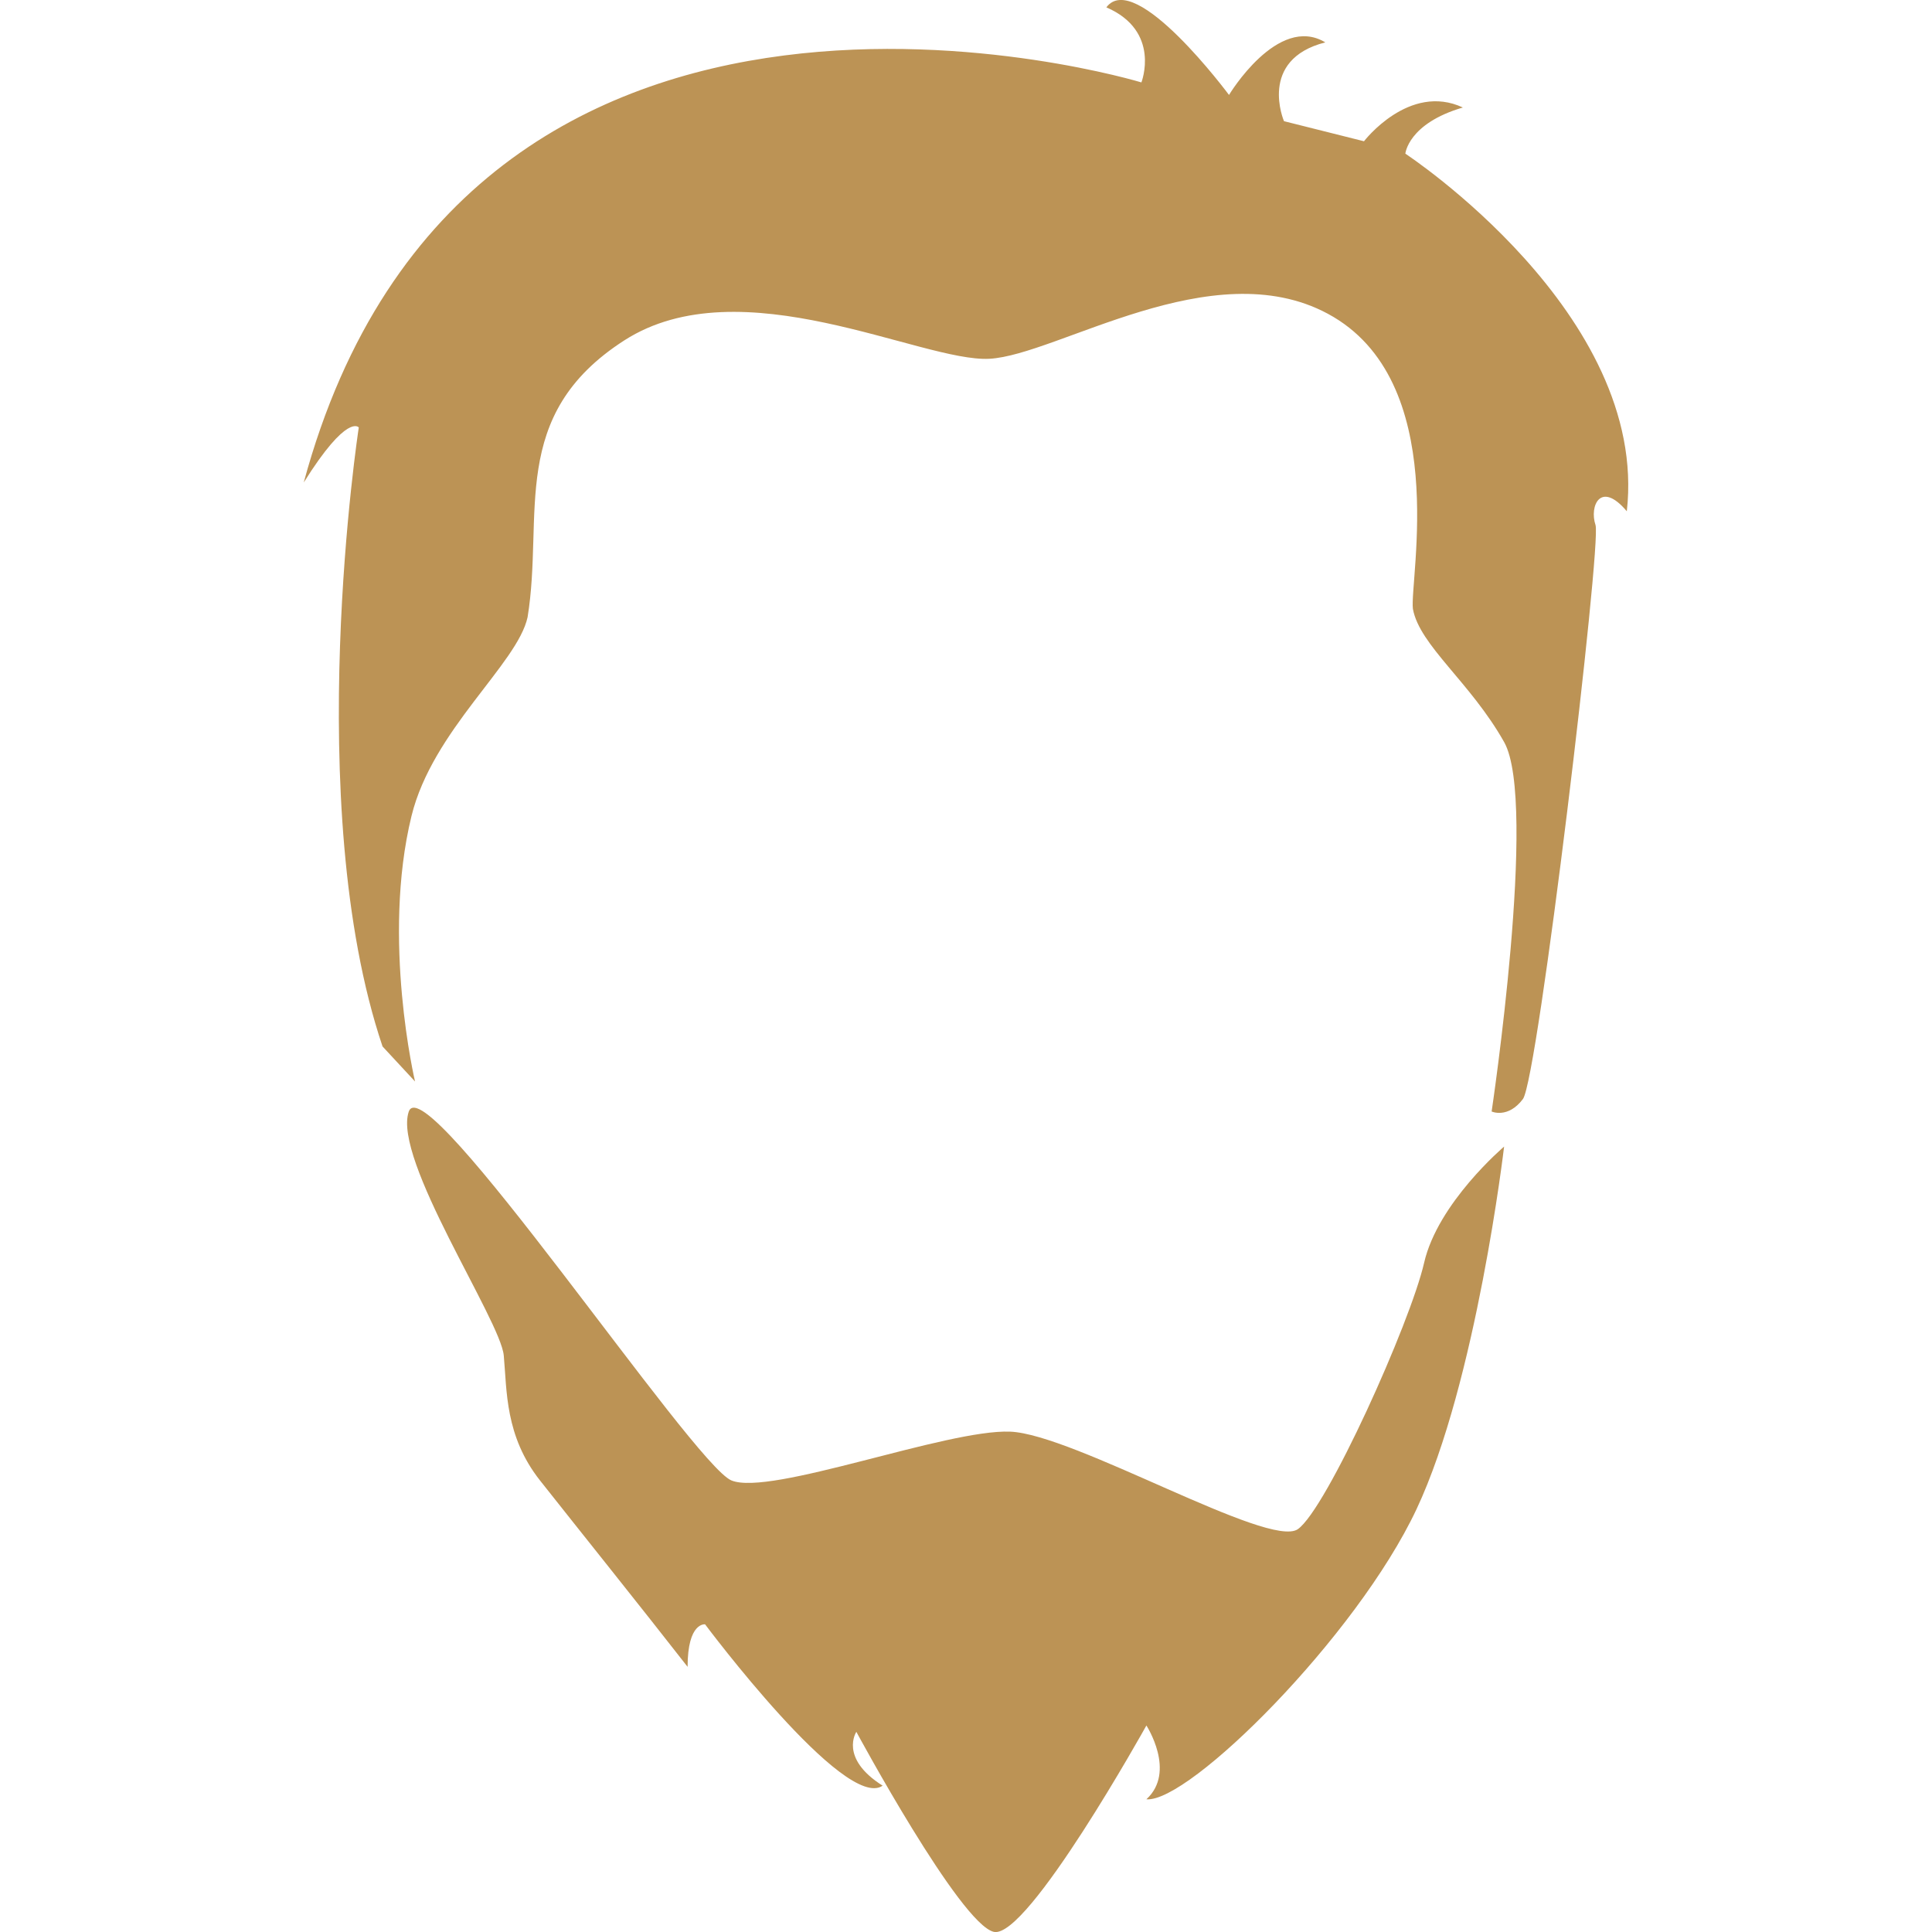 <?xml version="1.0" encoding="iso-8859-1"?>
<!-- Generator: Adobe Illustrator 16.0.0, SVG Export Plug-In . SVG Version: 6.00 Build 0)  -->
<!DOCTYPE svg PUBLIC "-//W3C//DTD SVG 1.1//EN" "http://www.w3.org/Graphics/SVG/1.1/DTD/svg11.dtd">
<svg xmlns="http://www.w3.org/2000/svg" xmlns:xlink="http://www.w3.org/1999/xlink" version="1.1" id="Capa_1" x="0px" y="0px" width="512px" height="512px" viewBox="0 0 30.5 30.5" style="enable-background:new 0 0 30.5 30.5;" xml:space="preserve">
<g>
	<g>
		<path d="M22.186,2.426c0,0,0.041-0.475,0.908-0.729c-0.849-0.396-1.561,0.533-1.561,0.533L20.27,1.913    c0,0-0.418-0.971,0.652-1.244c-0.75-0.453-1.52,0.83-1.52,0.83s-1.48-1.994-1.936-1.383c0.869,0.376,0.553,1.185,0.553,1.185    S7.381-1.938,4.795,7.617c0.691-1.104,0.869-0.869,0.869-0.869S4.749,12.69,6.039,16.52c0.284,0.307,0.513,0.553,0.513,0.553    s-0.531-2.246-0.056-4.19c0.332-1.357,1.673-2.402,1.833-3.14c0.263-1.615-0.317-3.184,1.526-4.369    c1.842-1.184,4.692,0.346,5.764,0.29c1.072-0.057,3.516-1.694,5.343-0.711c1.957,1.053,1.288,4.196,1.343,4.659    c0.105,0.578,0.908,1.157,1.441,2.104c0.533,0.948-0.198,5.831-0.198,5.831s0.257,0.118,0.494-0.197s1.244-8.766,1.146-9.062    c-0.1-0.296,0.078-0.711,0.494-0.217C26.035,4.952,22.186,2.426,22.186,2.426z" fill="#bc9355"/>
		<path d="M22.482,19.936c-0.217,0.947-1.541,3.89-1.994,4.205c-0.455,0.314-3.533-1.5-4.541-1.54    c-1.006-0.039-3.79,1.025-4.401,0.77s-4.836-6.573-5.093-5.822c-0.257,0.75,1.449,3.292,1.5,3.85    c0.051,0.558,0.018,1.271,0.573,1.974s1.638,2.054,2.329,2.941c0-0.71,0.276-0.671,0.276-0.671s2.211,2.961,2.803,2.547    c-0.691-0.436-0.415-0.85-0.415-0.85s1.639,3.039,2.171,3.158c0.533,0.118,2.408-3.258,2.408-3.258s0.475,0.73,0,1.165    c0.672,0.06,3.316-2.566,4.264-4.579c0.947-2.014,1.383-5.725,1.383-5.725S22.699,18.987,22.482,19.936z" fill="#bc9355"/>
	</g>
</g>
<g>
</g>
<g>
</g>
<g>
</g>
<g>
</g>
<g>
</g>
<g>
</g>
<g>
</g>
<g>
</g>
<g>
</g>
<g>
</g>
<g>
</g>
<g>
</g>
<g>
</g>
<g>
</g>
<g>
</g>
</svg>
